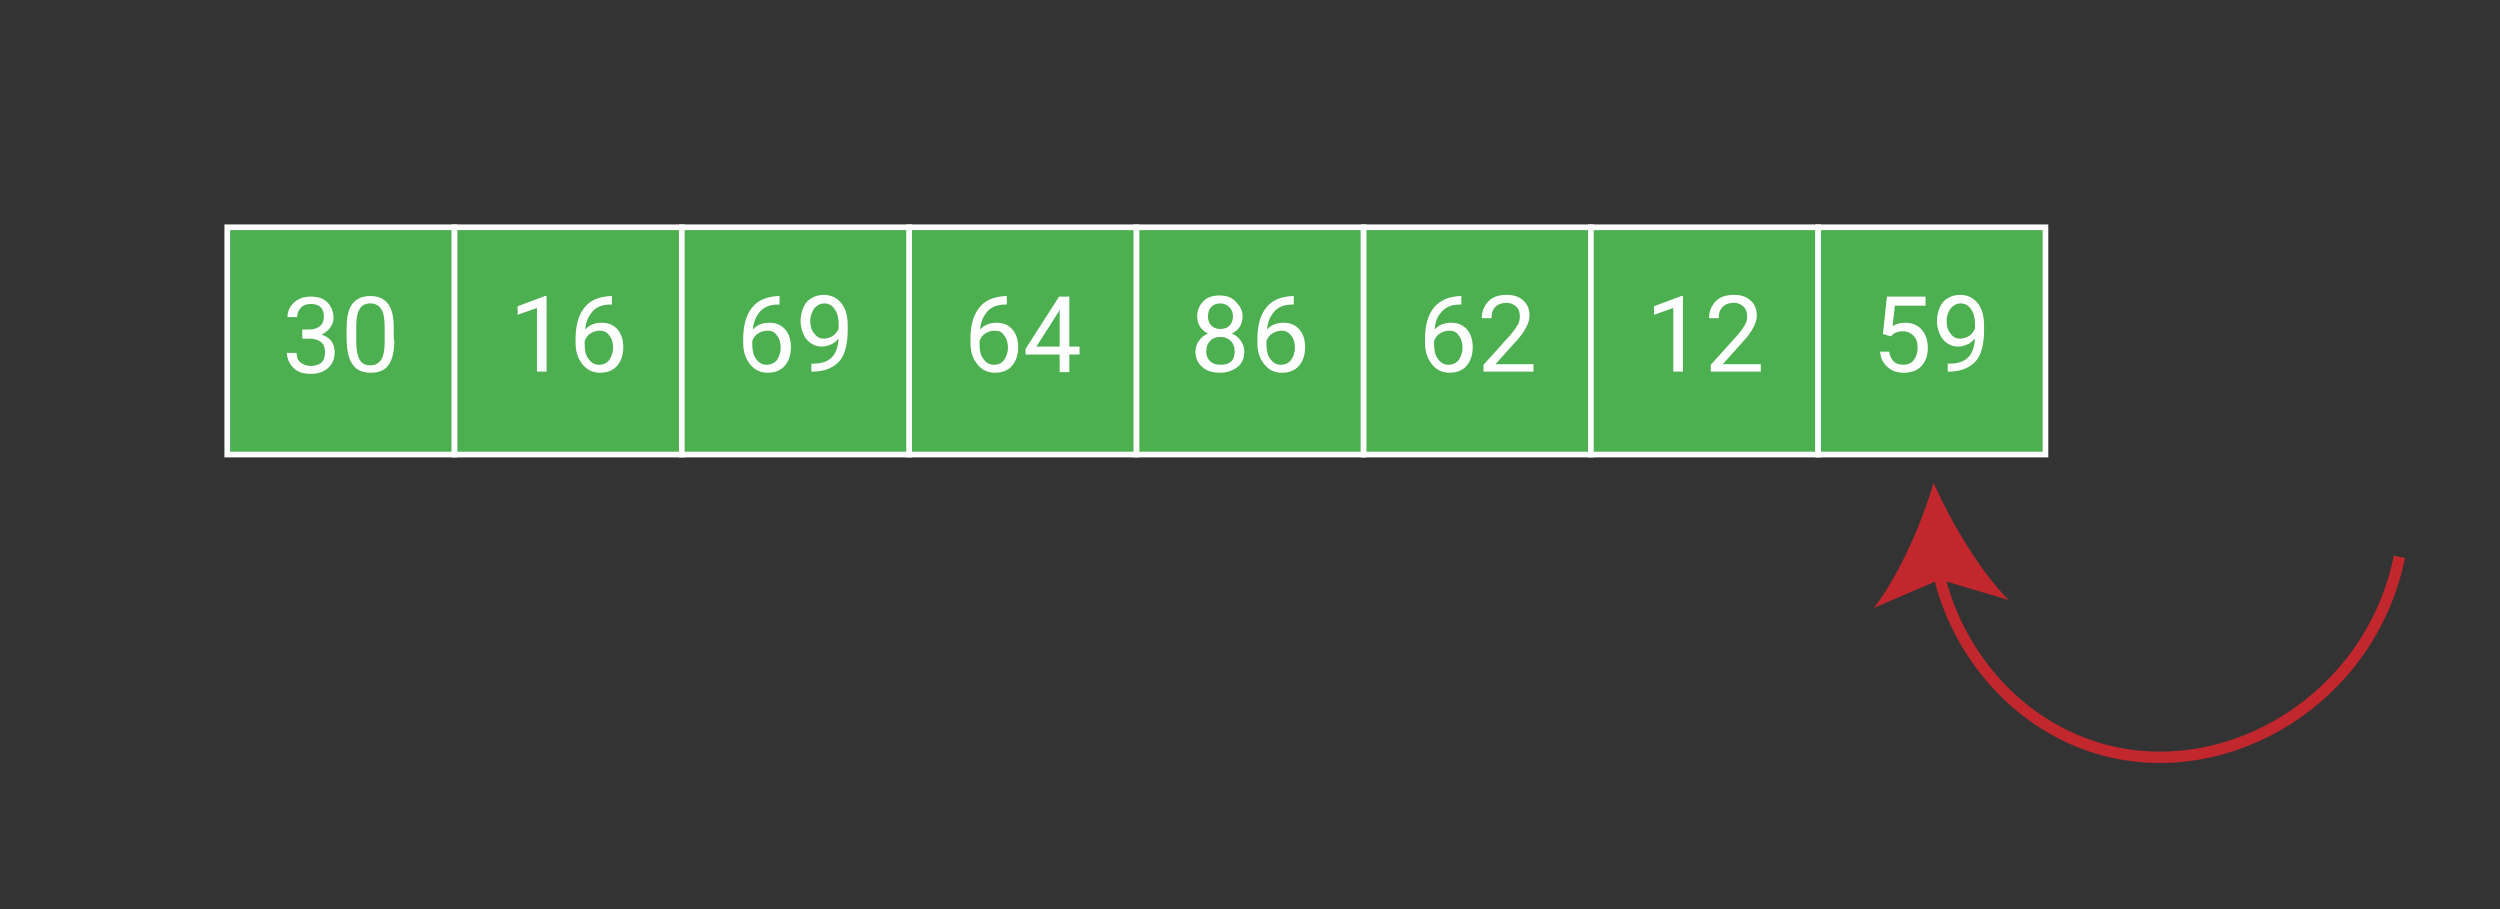 <?xml version="1.0" encoding="utf-8"?>
<!-- Generator: Adobe Illustrator 21.1.0, SVG Export Plug-In . SVG Version: 6.00 Build 0)  -->
<svg version="1.1" xmlns="http://www.w3.org/2000/svg" xmlns:xlink="http://www.w3.org/1999/xlink" x="0px" y="0px"
	 viewBox="0 0 440 160" style="enable-background:new 0 0 440 160;" xml:space="preserve">
<rect x="0" y="0" width="440" height="160" fill="#333333" stroke="none"/>
<style type="text/css">
	.st0{fill:#4CAF50;stroke:#FFFFFF;stroke-miterlimit:10;}
	.st1{fill:#FFFFFF;}
	.st2{fill:none;stroke:#C1272D;stroke-width:2;stroke-linejoin:bevel;}
	.st3{fill:#C1272D;}
</style>
<g id="Layer_1">
	<rect x="200" y="40" class="st0" width="40" height="40"/>
	<rect x="240" y="40" class="st0" width="40" height="40"/>
	<rect x="280" y="40" class="st0" width="40" height="40"/>
	<rect x="320" y="40" class="st0" width="40" height="40"/>
	<rect x="40" y="40" class="st0" width="40" height="40"/>
	<rect x="160" y="40" class="st0" width="40" height="40"/>
	<rect x="80" y="40" class="st0" width="40" height="40"/>
	<rect x="120" y="40" class="st0" width="40" height="40"/>
	<g>
		<path class="st1" d="M53.1,58h1.3c0.8,0,1.4-0.2,1.9-0.6c0.5-0.4,0.7-1,0.7-1.6c0-1.6-0.8-2.3-2.3-2.3c-0.7,0-1.3,0.2-1.7,0.6
			c-0.4,0.4-0.7,1-0.7,1.7h-1.7c0-1,0.4-1.9,1.2-2.6c0.8-0.7,1.7-1,2.9-1c1.3,0,2.2,0.3,2.9,1s1.1,1.6,1.1,2.8
			c0,0.6-0.2,1.1-0.6,1.7c-0.4,0.5-0.9,0.9-1.5,1.2c0.7,0.2,1.3,0.6,1.7,1.1c0.4,0.5,0.6,1.2,0.6,2c0,1.2-0.4,2.1-1.2,2.8
			c-0.8,0.7-1.8,1-3,1s-2.3-0.3-3-1s-1.2-1.6-1.2-2.7h1.7c0,0.7,0.2,1.3,0.7,1.7s1.1,0.6,1.8,0.6c0.8,0,1.4-0.2,1.9-0.6
			c0.4-0.4,0.6-1,0.6-1.8c0-0.8-0.2-1.4-0.7-1.8c-0.5-0.4-1.2-0.6-2-0.6h-1.3V58z"/>
		<path class="st1" d="M69.4,59.8c0,2-0.3,3.4-1,4.4c-0.7,1-1.7,1.4-3.2,1.4c-1.4,0-2.5-0.5-3.1-1.4c-0.7-0.9-1-2.3-1.1-4.2v-2.2
			c0-1.9,0.3-3.4,1-4.3c0.7-0.9,1.7-1.4,3.2-1.4c1.4,0,2.5,0.5,3.1,1.4c0.7,0.9,1,2.3,1,4.2V59.8z M67.7,57.5c0-1.4-0.2-2.5-0.6-3.1
			s-1-1-1.9-1c-0.9,0-1.5,0.3-1.9,1c-0.4,0.6-0.6,1.6-0.6,3v2.7c0,1.4,0.2,2.5,0.6,3.2c0.4,0.7,1,1,1.9,1c0.8,0,1.4-0.3,1.9-1
			c0.4-0.6,0.6-1.7,0.6-3V57.5z"/>
	</g>
	<g>
		<path class="st1" d="M96.2,65.4h-1.7V54.2l-3.4,1.2v-1.5l4.8-1.8h0.3V65.4z"/>
		<path class="st1" d="M107.7,52.2v1.4h-0.3c-1.3,0-2.4,0.4-3.1,1.2s-1.2,1.8-1.3,3.2c0.7-0.8,1.7-1.2,2.9-1.2
			c1.2,0,2.1,0.4,2.8,1.2c0.7,0.8,1,1.9,1,3.1c0,1.4-0.4,2.5-1.1,3.3s-1.7,1.2-3,1.2c-1.3,0-2.3-0.5-3.1-1.5c-0.8-1-1.2-2.2-1.2-3.8
			v-0.6c0-2.4,0.5-4.3,1.6-5.6c1-1.3,2.6-1.9,4.6-2H107.7z M105.5,58.2c-0.6,0-1.1,0.2-1.6,0.5c-0.5,0.3-0.8,0.8-1,1.3v0.6
			c0,1.1,0.2,2,0.7,2.6c0.5,0.7,1.1,1,1.8,1c0.8,0,1.4-0.3,1.8-0.8c0.4-0.6,0.7-1.3,0.7-2.2c0-0.9-0.2-1.6-0.7-2.2
			C106.8,58.4,106.2,58.2,105.5,58.2z"/>
	</g>
	<g>
		<path class="st1" d="M137.2,52.2v1.4h-0.3c-1.3,0-2.4,0.4-3.1,1.2s-1.2,1.8-1.3,3.2c0.7-0.8,1.7-1.2,2.9-1.2
			c1.2,0,2.1,0.4,2.8,1.2c0.7,0.8,1,1.9,1,3.1c0,1.4-0.4,2.5-1.1,3.3s-1.7,1.2-3,1.2c-1.3,0-2.3-0.5-3.1-1.5c-0.8-1-1.2-2.2-1.2-3.8
			v-0.6c0-2.4,0.5-4.3,1.6-5.6c1-1.3,2.6-1.9,4.6-2H137.2z M135,58.2c-0.6,0-1.1,0.2-1.6,0.5c-0.5,0.3-0.8,0.8-1,1.3v0.6
			c0,1.1,0.2,2,0.7,2.6c0.5,0.7,1.1,1,1.8,1c0.8,0,1.4-0.3,1.8-0.8c0.4-0.6,0.7-1.3,0.7-2.2c0-0.9-0.2-1.6-0.7-2.2
			C136.3,58.4,135.8,58.2,135,58.2z"/>
		<path class="st1" d="M147.6,59.6c-0.4,0.4-0.8,0.8-1.3,1s-1,0.4-1.6,0.4c-0.8,0-1.4-0.2-2-0.6c-0.6-0.4-1-0.9-1.3-1.6
			s-0.5-1.4-0.5-2.3c0-0.9,0.2-1.7,0.5-2.4s0.8-1.3,1.4-1.6c0.6-0.4,1.3-0.6,2.2-0.6c1.3,0,2.3,0.5,3.1,1.5c0.8,1,1.1,2.3,1.1,4V58
			c0,2.6-0.5,4.5-1.5,5.6s-2.6,1.8-4.6,1.8h-0.3V64h0.4c1.4,0,2.5-0.4,3.2-1.1C147.1,62.2,147.5,61.1,147.6,59.6z M145,59.6
			c0.6,0,1.1-0.2,1.6-0.5c0.5-0.3,0.8-0.8,1-1.3v-0.7c0-1.1-0.2-2-0.7-2.7s-1.1-1-1.8-1c-0.7,0-1.3,0.3-1.8,0.9
			c-0.4,0.6-0.7,1.3-0.7,2.2c0,0.9,0.2,1.6,0.7,2.2S144.2,59.6,145,59.6z"/>
	</g>
	<g>
		<path class="st1" d="M177.2,52.2v1.4h-0.3c-1.3,0-2.4,0.4-3.1,1.2s-1.2,1.8-1.3,3.2c0.7-0.8,1.7-1.2,2.9-1.2
			c1.2,0,2.1,0.4,2.8,1.2c0.7,0.8,1,1.9,1,3.1c0,1.4-0.4,2.5-1.1,3.3s-1.7,1.2-3,1.2c-1.3,0-2.3-0.5-3.1-1.5c-0.8-1-1.2-2.2-1.2-3.8
			v-0.6c0-2.4,0.5-4.3,1.6-5.6c1-1.3,2.6-1.9,4.6-2H177.2z M175,58.2c-0.6,0-1.1,0.2-1.6,0.5c-0.5,0.3-0.8,0.8-1,1.3v0.6
			c0,1.1,0.2,2,0.7,2.6c0.5,0.7,1.1,1,1.8,1c0.8,0,1.4-0.3,1.8-0.8c0.4-0.6,0.7-1.3,0.7-2.2c0-0.9-0.2-1.6-0.7-2.2
			C176.3,58.4,175.8,58.2,175,58.2z"/>
		<path class="st1" d="M188.2,61h1.8v1.4h-1.8v3.1h-1.7v-3.1h-6v-1l5.9-9.2h1.8V61z M182.4,61h4.1v-6.5l-0.2,0.4L182.4,61z"/>
	</g>
	<g>
		<path class="st1" d="M218.7,55.7c0,0.7-0.2,1.3-0.5,1.8c-0.3,0.5-0.8,0.9-1.4,1.2c0.7,0.3,1.2,0.7,1.6,1.3
			c0.4,0.6,0.6,1.2,0.6,1.9c0,1.1-0.4,2.1-1.2,2.7s-1.8,1-3.1,1c-1.3,0-2.3-0.3-3.1-1s-1.2-1.6-1.2-2.7c0-0.7,0.2-1.4,0.6-1.9
			c0.4-0.6,0.9-1,1.6-1.3c-0.6-0.3-1.1-0.7-1.4-1.2s-0.5-1.1-0.5-1.8c0-1.1,0.4-2,1.1-2.7c0.7-0.7,1.7-1,2.8-1c1.2,0,2.1,0.3,2.8,1
			S218.7,54.5,218.7,55.7z M217.3,61.8c0-0.7-0.2-1.3-0.7-1.8c-0.5-0.5-1.1-0.7-1.8-0.7s-1.4,0.2-1.8,0.7c-0.5,0.5-0.7,1.1-0.7,1.8
			c0,0.8,0.2,1.3,0.7,1.8c0.4,0.4,1.1,0.6,1.9,0.6c0.8,0,1.4-0.2,1.9-0.7C217.1,63.2,217.3,62.6,217.3,61.8z M214.8,53.4
			c-0.7,0-1.2,0.2-1.6,0.6c-0.4,0.4-0.6,1-0.6,1.7c0,0.7,0.2,1.2,0.6,1.6c0.4,0.4,0.9,0.6,1.6,0.6c0.7,0,1.2-0.2,1.6-0.6
			s0.6-1,0.6-1.6c0-0.7-0.2-1.2-0.6-1.6C215.9,53.6,215.4,53.4,214.8,53.4z"/>
		<path class="st1" d="M227.7,52.2v1.4h-0.3c-1.3,0-2.4,0.4-3.1,1.2s-1.2,1.8-1.3,3.2c0.7-0.8,1.7-1.2,2.9-1.2
			c1.2,0,2.1,0.4,2.8,1.2c0.7,0.8,1,1.9,1,3.1c0,1.4-0.4,2.5-1.1,3.3c-0.7,0.8-1.7,1.2-3,1.2c-1.3,0-2.3-0.5-3.1-1.5
			c-0.8-1-1.2-2.2-1.2-3.8v-0.6c0-2.4,0.5-4.3,1.6-5.6c1-1.3,2.6-1.9,4.6-2H227.7z M225.5,58.2c-0.6,0-1.1,0.2-1.6,0.5
			c-0.5,0.3-0.8,0.8-1,1.3v0.6c0,1.1,0.2,2,0.7,2.6c0.5,0.7,1.1,1,1.8,1c0.8,0,1.4-0.3,1.8-0.8s0.7-1.3,0.7-2.2
			c0-0.9-0.2-1.6-0.7-2.2S226.2,58.2,225.5,58.2z"/>
	</g>
	<g>
		<path class="st1" d="M257.2,52.2v1.4h-0.3c-1.3,0-2.4,0.4-3.1,1.2c-0.8,0.8-1.2,1.8-1.3,3.2c0.7-0.8,1.7-1.2,2.9-1.2
			c1.2,0,2.1,0.4,2.8,1.2c0.7,0.8,1,1.9,1,3.1c0,1.4-0.4,2.5-1.1,3.3s-1.7,1.2-3,1.2c-1.3,0-2.3-0.5-3.1-1.5c-0.8-1-1.2-2.2-1.2-3.8
			v-0.6c0-2.4,0.5-4.3,1.6-5.6s2.6-1.9,4.6-2H257.2z M255,58.2c-0.6,0-1.1,0.2-1.6,0.5c-0.5,0.3-0.8,0.8-1,1.3v0.6
			c0,1.1,0.2,2,0.7,2.6c0.5,0.7,1.1,1,1.8,1c0.8,0,1.4-0.3,1.8-0.8c0.4-0.6,0.7-1.3,0.7-2.2c0-0.9-0.2-1.6-0.7-2.2
			C256.3,58.4,255.8,58.2,255,58.2z"/>
		<path class="st1" d="M269.8,65.4h-8.7v-1.2l4.6-5.1c0.7-0.8,1.1-1.4,1.4-1.9s0.4-1,0.4-1.5c0-0.7-0.2-1.3-0.6-1.7
			c-0.4-0.4-1-0.7-1.7-0.7c-0.8,0-1.5,0.2-2,0.7s-0.7,1.1-0.7,2h-1.7c0-1.2,0.4-2.2,1.2-3c0.8-0.8,1.8-1.1,3.2-1.1
			c1.2,0,2.2,0.3,2.9,1c0.7,0.6,1.1,1.5,1.1,2.6c0,1.3-0.8,2.9-2.5,4.7l-3.5,3.9h6.7V65.4z"/>
	</g>
	<g>
		<path class="st1" d="M296.2,65.4h-1.7V54.2l-3.4,1.2v-1.5l4.8-1.8h0.3V65.4z"/>
		<path class="st1" d="M309.8,65.4h-8.7v-1.2l4.6-5.1c0.7-0.8,1.1-1.4,1.4-1.9s0.4-1,0.4-1.5c0-0.7-0.2-1.3-0.6-1.7
			c-0.4-0.4-1-0.7-1.7-0.7c-0.8,0-1.5,0.2-2,0.7s-0.7,1.1-0.7,2h-1.7c0-1.2,0.4-2.2,1.2-3c0.8-0.8,1.8-1.1,3.2-1.1
			c1.2,0,2.2,0.3,2.9,1c0.7,0.6,1.1,1.5,1.1,2.6c0,1.3-0.8,2.9-2.5,4.7l-3.5,3.9h6.7V65.4z"/>
	</g>
	<g>
		<path class="st1" d="M331.4,58.8l0.7-6.6h6.8v1.6h-5.4l-0.4,3.6c0.6-0.4,1.4-0.6,2.2-0.6c1.2,0,2.2,0.4,2.9,1.2
			c0.7,0.8,1.1,1.9,1.1,3.2c0,1.4-0.4,2.4-1.1,3.2c-0.7,0.8-1.8,1.2-3.1,1.2c-1.2,0-2.1-0.3-2.9-1s-1.2-1.5-1.3-2.7h1.6
			c0.1,0.8,0.4,1.3,0.8,1.7c0.4,0.4,1,0.6,1.7,0.6c0.8,0,1.4-0.3,1.8-0.8c0.4-0.5,0.7-1.3,0.7-2.2c0-0.9-0.2-1.6-0.7-2.1
			c-0.5-0.5-1.1-0.8-1.9-0.8c-0.7,0-1.3,0.2-1.7,0.5l-0.4,0.4L331.4,58.8z"/>
		<path class="st1" d="M347.6,59.6c-0.4,0.4-0.8,0.8-1.3,1s-1,0.4-1.6,0.4c-0.8,0-1.4-0.2-2-0.6c-0.6-0.4-1-0.9-1.3-1.6
			s-0.5-1.4-0.5-2.3c0-0.9,0.2-1.7,0.5-2.4s0.8-1.3,1.4-1.6c0.6-0.4,1.3-0.6,2.2-0.6c1.3,0,2.3,0.5,3.1,1.5s1.1,2.3,1.1,4V58
			c0,2.6-0.5,4.5-1.5,5.6s-2.6,1.8-4.6,1.8h-0.3V64h0.4c1.4,0,2.5-0.4,3.2-1.1C347.1,62.2,347.5,61.1,347.6,59.6z M345,59.6
			c0.6,0,1.1-0.2,1.6-0.5c0.5-0.3,0.8-0.8,1-1.3v-0.7c0-1.1-0.2-2-0.7-2.7s-1.1-1-1.8-1c-0.7,0-1.3,0.3-1.8,0.9
			c-0.4,0.6-0.7,1.3-0.7,2.2c0,0.9,0.2,1.6,0.7,2.2C343.7,59.3,344.2,59.6,345,59.6z"/>
	</g>
</g>
<g id="Layer_2">
	<g>
		<g>
			<path class="st2" d="M422.3,98c-5.1,25-30,39.9-52,34c-14.6-3.9-26-16.5-29.3-31.9"/>
			<g>
				<path class="st3" d="M340.3,85c3.1,6.9,8.1,15.4,13.2,20.6l-12.1-3.6l-11.6,5C334.2,101.3,338.2,92.2,340.3,85z"/>
			</g>
		</g>
	</g>
	<g>
	</g>
	<g>
	</g>
	<g>
	</g>
	<g>
	</g>
	<g>
	</g>
	<g>
	</g>
	<g>
	</g>
	<g>
	</g>
	<g>
	</g>
	<g>
	</g>
	<g>
	</g>
	<g>
	</g>
	<g>
	</g>
	<g>
	</g>
	<g>
	</g>
	<g>
	</g>
</g>
</svg>
